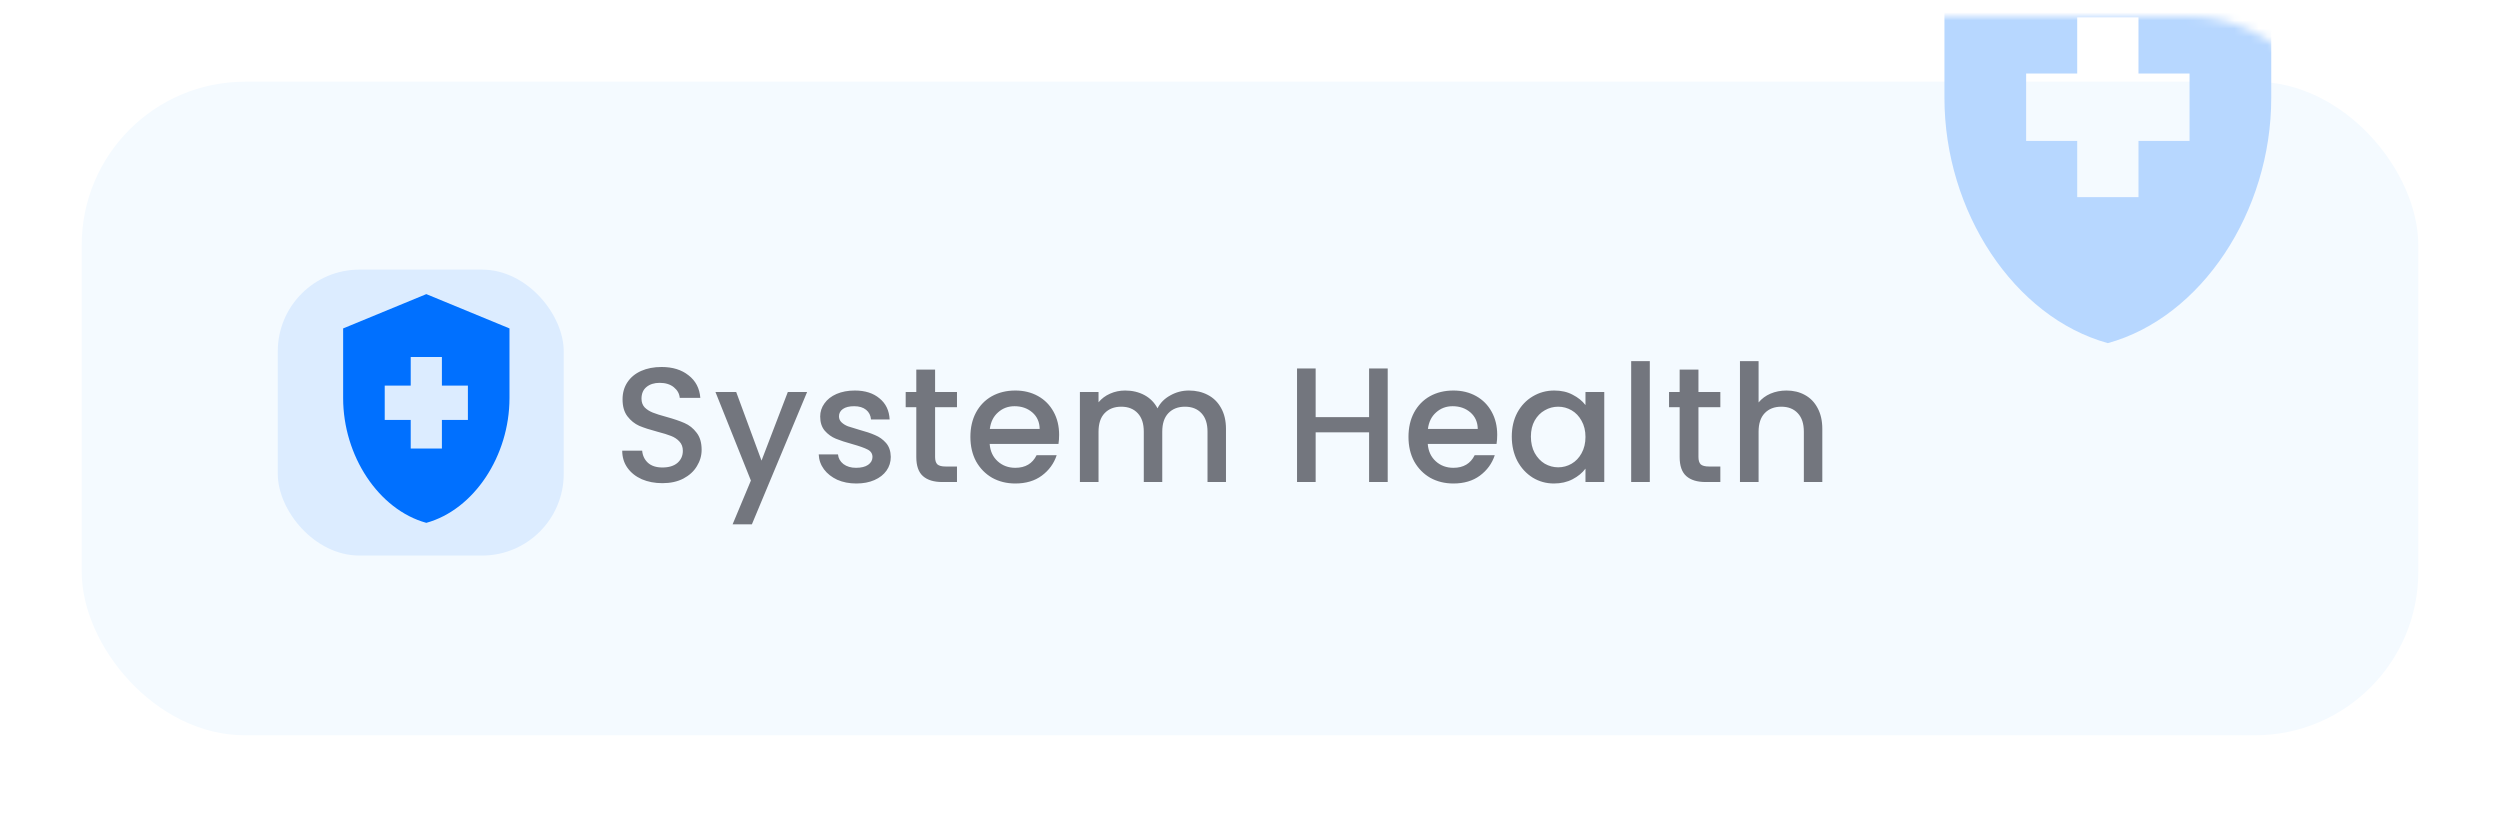 <svg width="306" height="100" viewBox="0 0 306 100" fill="none" xmlns="http://www.w3.org/2000/svg">
<g filter="url(#filter0_d_85_266)">
<rect x="2" y="2" width="286" height="80" rx="20" fill="#F4FAFF"/>
<rect x="26" y="25" width="35" height="35" rx="10" fill="#DCECFF"/>
<path d="M42.272 43.398H39.09V39.198H42.272V35.699H46.089V39.198H49.271V43.398H46.089V46.897H42.272V43.398ZM44.18 28L34 32.199V40.724C34 47.793 38.339 54.386 44.18 55.996C50.021 54.386 54.361 47.793 54.361 40.724V32.199L44.18 28Z" fill="#0070FF"/>
<path d="M73.08 51.14C72.147 51.14 71.307 50.98 70.56 50.66C69.813 50.327 69.227 49.86 68.8 49.26C68.373 48.66 68.16 47.96 68.16 47.16H70.6C70.653 47.76 70.887 48.253 71.3 48.64C71.727 49.027 72.32 49.22 73.08 49.22C73.867 49.22 74.48 49.033 74.92 48.66C75.36 48.273 75.58 47.78 75.58 47.18C75.58 46.713 75.44 46.333 75.16 46.04C74.893 45.747 74.553 45.52 74.14 45.36C73.74 45.2 73.18 45.027 72.46 44.84C71.553 44.6 70.813 44.36 70.24 44.12C69.68 43.867 69.2 43.48 68.8 42.96C68.4 42.44 68.2 41.747 68.2 40.88C68.2 40.08 68.4 39.38 68.8 38.78C69.2 38.18 69.76 37.72 70.48 37.4C71.2 37.08 72.033 36.92 72.98 36.92C74.327 36.92 75.427 37.26 76.28 37.94C77.147 38.607 77.627 39.527 77.72 40.7H75.2C75.16 40.193 74.92 39.76 74.48 39.4C74.04 39.04 73.46 38.86 72.74 38.86C72.087 38.86 71.553 39.027 71.14 39.36C70.727 39.693 70.52 40.173 70.52 40.8C70.52 41.227 70.647 41.58 70.9 41.86C71.167 42.127 71.5 42.34 71.9 42.5C72.3 42.66 72.847 42.833 73.54 43.02C74.46 43.273 75.207 43.527 75.78 43.78C76.367 44.033 76.86 44.427 77.26 44.96C77.673 45.48 77.88 46.18 77.88 47.06C77.88 47.767 77.687 48.433 77.3 49.06C76.927 49.687 76.373 50.193 75.64 50.58C74.92 50.953 74.067 51.14 73.08 51.14ZM90.79 39.98L84.03 56.18H81.67L83.91 50.82L79.57 39.98H82.11L85.21 48.38L88.43 39.98H90.79ZM96.811 51.18C95.944 51.18 95.164 51.027 94.471 50.72C93.791 50.4 93.251 49.973 92.851 49.44C92.451 48.893 92.238 48.287 92.211 47.62H94.571C94.611 48.087 94.831 48.48 95.231 48.8C95.644 49.107 96.158 49.26 96.771 49.26C97.411 49.26 97.904 49.14 98.251 48.9C98.611 48.647 98.791 48.327 98.791 47.94C98.791 47.527 98.591 47.22 98.191 47.02C97.804 46.82 97.184 46.6 96.331 46.36C95.504 46.133 94.831 45.913 94.311 45.7C93.791 45.487 93.338 45.16 92.951 44.72C92.578 44.28 92.391 43.7 92.391 42.98C92.391 42.393 92.564 41.86 92.911 41.38C93.258 40.887 93.751 40.5 94.391 40.22C95.044 39.94 95.791 39.8 96.631 39.8C97.884 39.8 98.891 40.12 99.651 40.76C100.424 41.387 100.838 42.247 100.891 43.34H98.611C98.571 42.847 98.371 42.453 98.011 42.16C97.651 41.867 97.164 41.72 96.551 41.72C95.951 41.72 95.491 41.833 95.171 42.06C94.851 42.287 94.691 42.587 94.691 42.96C94.691 43.253 94.798 43.5 95.011 43.7C95.224 43.9 95.484 44.06 95.791 44.18C96.098 44.287 96.551 44.427 97.151 44.6C97.951 44.813 98.604 45.033 99.111 45.26C99.631 45.473 100.078 45.793 100.451 46.22C100.824 46.647 101.018 47.213 101.031 47.92C101.031 48.547 100.858 49.107 100.511 49.6C100.164 50.093 99.671 50.48 99.031 50.76C98.404 51.04 97.664 51.18 96.811 51.18ZM106.455 41.84V47.94C106.455 48.353 106.548 48.653 106.735 48.84C106.935 49.013 107.268 49.1 107.735 49.1H109.135V51H107.335C106.308 51 105.521 50.76 104.975 50.28C104.428 49.8 104.155 49.02 104.155 47.94V41.84H102.855V39.98H104.155V37.24H106.455V39.98H109.135V41.84H106.455ZM121.636 45.22C121.636 45.633 121.609 46.007 121.556 46.34H113.136C113.203 47.22 113.529 47.927 114.116 48.46C114.703 48.993 115.423 49.26 116.276 49.26C117.503 49.26 118.369 48.747 118.876 47.72H121.336C121.003 48.733 120.396 49.567 119.516 50.22C118.649 50.86 117.569 51.18 116.276 51.18C115.223 51.18 114.276 50.947 113.436 50.48C112.609 50 111.956 49.333 111.476 48.48C111.009 47.613 110.776 46.613 110.776 45.48C110.776 44.347 111.003 43.353 111.456 42.5C111.923 41.633 112.569 40.967 113.396 40.5C114.236 40.033 115.196 39.8 116.276 39.8C117.316 39.8 118.243 40.027 119.056 40.48C119.869 40.933 120.503 41.573 120.956 42.4C121.409 43.213 121.636 44.153 121.636 45.22ZM119.256 44.5C119.243 43.66 118.943 42.987 118.356 42.48C117.769 41.973 117.043 41.72 116.176 41.72C115.389 41.72 114.716 41.973 114.156 42.48C113.596 42.973 113.263 43.647 113.156 44.5H119.256ZM137.52 39.8C138.386 39.8 139.16 39.98 139.84 40.34C140.533 40.7 141.073 41.233 141.46 41.94C141.86 42.647 142.06 43.5 142.06 44.5V51H139.8V44.84C139.8 43.853 139.553 43.1 139.06 42.58C138.566 42.047 137.893 41.78 137.04 41.78C136.186 41.78 135.506 42.047 135 42.58C134.506 43.1 134.26 43.853 134.26 44.84V51H132V44.84C132 43.853 131.753 43.1 131.26 42.58C130.766 42.047 130.093 41.78 129.24 41.78C128.386 41.78 127.706 42.047 127.2 42.58C126.706 43.1 126.46 43.853 126.46 44.84V51H124.18V39.98H126.46V41.24C126.833 40.787 127.306 40.433 127.88 40.18C128.453 39.927 129.066 39.8 129.72 39.8C130.6 39.8 131.386 39.987 132.08 40.36C132.773 40.733 133.306 41.273 133.68 41.98C134.013 41.313 134.533 40.787 135.24 40.4C135.946 40 136.706 39.8 137.52 39.8ZM161.856 37.1V51H159.576V44.92H153.036V51H150.756V37.1H153.036V43.06H159.576V37.1H161.856ZM175.258 45.22C175.258 45.633 175.231 46.007 175.178 46.34H166.758C166.824 47.22 167.151 47.927 167.738 48.46C168.324 48.993 169.044 49.26 169.898 49.26C171.124 49.26 171.991 48.747 172.498 47.72H174.958C174.624 48.733 174.018 49.567 173.138 50.22C172.271 50.86 171.191 51.18 169.898 51.18C168.844 51.18 167.898 50.947 167.058 50.48C166.231 50 165.578 49.333 165.098 48.48C164.631 47.613 164.398 46.613 164.398 45.48C164.398 44.347 164.624 43.353 165.078 42.5C165.544 41.633 166.191 40.967 167.018 40.5C167.858 40.033 168.818 39.8 169.898 39.8C170.938 39.8 171.864 40.027 172.678 40.48C173.491 40.933 174.124 41.573 174.578 42.4C175.031 43.213 175.258 44.153 175.258 45.22ZM172.878 44.5C172.864 43.66 172.564 42.987 171.978 42.48C171.391 41.973 170.664 41.72 169.798 41.72C169.011 41.72 168.338 41.973 167.778 42.48C167.218 42.973 166.884 43.647 166.778 44.5H172.878ZM177.042 45.44C177.042 44.333 177.268 43.353 177.722 42.5C178.188 41.647 178.815 40.987 179.602 40.52C180.402 40.04 181.282 39.8 182.242 39.8C183.108 39.8 183.862 39.973 184.502 40.32C185.155 40.653 185.675 41.073 186.062 41.58V39.98H188.362V51H186.062V49.36C185.675 49.88 185.148 50.313 184.482 50.66C183.815 51.007 183.055 51.18 182.202 51.18C181.255 51.18 180.388 50.94 179.602 50.46C178.815 49.967 178.188 49.287 177.722 48.42C177.268 47.54 177.042 46.547 177.042 45.44ZM186.062 45.48C186.062 44.72 185.902 44.06 185.582 43.5C185.275 42.94 184.868 42.513 184.362 42.22C183.855 41.927 183.308 41.78 182.722 41.78C182.135 41.78 181.588 41.927 181.082 42.22C180.575 42.5 180.162 42.92 179.842 43.48C179.535 44.027 179.382 44.68 179.382 45.44C179.382 46.2 179.535 46.867 179.842 47.44C180.162 48.013 180.575 48.453 181.082 48.76C181.602 49.053 182.148 49.2 182.722 49.2C183.308 49.2 183.855 49.053 184.362 48.76C184.868 48.467 185.275 48.04 185.582 47.48C185.902 46.907 186.062 46.24 186.062 45.48ZM193.936 36.2V51H191.656V36.2H193.936ZM199.89 41.84V47.94C199.89 48.353 199.983 48.653 200.17 48.84C200.37 49.013 200.703 49.1 201.17 49.1H202.57V51H200.77C199.743 51 198.956 50.76 198.41 50.28C197.863 49.8 197.59 49.02 197.59 47.94V41.84H196.29V39.98H197.59V37.24H199.89V39.98H202.57V41.84H199.89ZM210.671 39.8C211.511 39.8 212.258 39.98 212.911 40.34C213.578 40.7 214.098 41.233 214.471 41.94C214.858 42.647 215.051 43.5 215.051 44.5V51H212.791V44.84C212.791 43.853 212.544 43.1 212.051 42.58C211.558 42.047 210.884 41.78 210.031 41.78C209.178 41.78 208.498 42.047 207.991 42.58C207.498 43.1 207.251 43.853 207.251 44.84V51H204.971V36.2H207.251V41.26C207.638 40.793 208.124 40.433 208.711 40.18C209.311 39.927 209.964 39.8 210.671 39.8Z" fill="#73767E"/>
</g>
<mask id="mask0_85_266" style="mask-type:alpha" maskUnits="userSpaceOnUse" x="2" y="2" width="286" height="80">
<rect x="2" y="2" width="286" height="80" rx="20" fill="#F4FAFF"/>
<rect x="26" y="25" width="35" height="35" rx="10" fill="#DCECFF"/>
<path d="M46.663 55.451H42.031C41.741 55.451 41.459 55.352 41.233 55.17C41.007 54.988 40.85 54.734 40.788 54.451L40.27 52.053C39.579 51.751 38.924 51.372 38.316 50.925L35.979 51.669C35.702 51.757 35.403 51.748 35.133 51.643C34.862 51.538 34.635 51.344 34.49 51.093L32.169 47.083C32.025 46.831 31.971 46.538 32.016 46.251C32.06 45.965 32.201 45.702 32.414 45.506L34.228 43.852C34.145 43.102 34.145 42.346 34.228 41.597L32.414 39.946C32.2 39.75 32.06 39.487 32.015 39.2C31.971 38.913 32.025 38.62 32.169 38.368L34.485 34.356C34.63 34.104 34.857 33.91 35.127 33.805C35.398 33.7 35.697 33.691 35.974 33.779L38.311 34.524C38.622 34.295 38.945 34.081 39.278 33.888C39.6 33.707 39.931 33.543 40.27 33.396L40.789 31.002C40.851 30.718 41.008 30.464 41.233 30.282C41.459 30.1 41.741 30 42.031 30H46.663C46.953 30 47.234 30.1 47.46 30.282C47.686 30.464 47.843 30.718 47.905 31.002L48.429 33.398C48.786 33.556 49.134 33.732 49.471 33.93C49.786 34.112 50.09 34.311 50.383 34.526L52.721 33.782C52.998 33.694 53.296 33.703 53.567 33.808C53.837 33.913 54.064 34.107 54.209 34.358L56.525 38.371C56.82 38.889 56.719 39.544 56.28 39.947L54.466 41.602C54.549 42.351 54.549 43.107 54.466 43.857L56.28 45.511C56.719 45.916 56.82 46.57 56.525 47.088L54.209 51.1C54.064 51.352 53.837 51.546 53.566 51.651C53.295 51.756 52.997 51.765 52.72 51.677L50.383 50.932C49.776 51.379 49.121 51.757 48.431 52.06L47.905 54.451C47.843 54.734 47.686 54.988 47.46 55.169C47.234 55.351 46.953 55.451 46.663 55.451ZM44.342 37.635C42.992 37.635 41.697 38.172 40.742 39.126C39.788 40.081 39.252 41.376 39.252 42.725C39.252 44.075 39.788 45.37 40.742 46.325C41.697 47.279 42.992 47.816 44.342 47.816C45.692 47.816 46.986 47.279 47.941 46.325C48.896 45.37 49.432 44.075 49.432 42.725C49.432 41.376 48.896 40.081 47.941 39.126C46.986 38.172 45.692 37.635 44.342 37.635Z" fill="#0070FF"/>
<path d="M258 57C258 54.239 260.239 52 263 52H283C285.761 52 288 54.239 288 57V67C288 75.284 281.284 82 273 82H263C260.239 82 258 79.761 258 77V57Z" fill="#0070FF"/>
<g clip-path="url(#clip0_85_266)">
<path d="M271.667 59.375L275 63.75L271.667 68.125" stroke="white" stroke-width="2" stroke-linecap="round" stroke-linejoin="round"/>
<path d="M275 63.75H269.667C265.985 63.75 263 67.667 263 72.5V73.375" stroke="white" stroke-width="2" stroke-linecap="round" stroke-linejoin="round"/>
</g>
<path d="M76.88 48.16H71.06L70.06 51H67.68L72.66 37.08H75.3L80.28 51H77.88L76.88 48.16ZM76.24 46.3L73.98 39.84L71.7 46.3H76.24ZM86.745 51.18C85.879 51.18 85.099 51.027 84.405 50.72C83.725 50.4 83.185 49.973 82.785 49.44C82.385 48.893 82.172 48.287 82.145 47.62H84.505C84.545 48.087 84.765 48.48 85.165 48.8C85.579 49.107 86.092 49.26 86.705 49.26C87.345 49.26 87.839 49.14 88.185 48.9C88.545 48.647 88.725 48.327 88.725 47.94C88.725 47.527 88.525 47.22 88.125 47.02C87.739 46.82 87.119 46.6 86.265 46.36C85.439 46.133 84.765 45.913 84.245 45.7C83.725 45.487 83.272 45.16 82.885 44.72C82.512 44.28 82.325 43.7 82.325 42.98C82.325 42.393 82.499 41.86 82.845 41.38C83.192 40.887 83.685 40.5 84.325 40.22C84.979 39.94 85.725 39.8 86.565 39.8C87.819 39.8 88.825 40.12 89.585 40.76C90.359 41.387 90.772 42.247 90.825 43.34H88.545C88.505 42.847 88.305 42.453 87.945 42.16C87.585 41.867 87.099 41.72 86.485 41.72C85.885 41.72 85.425 41.833 85.105 42.06C84.785 42.287 84.625 42.587 84.625 42.96C84.625 43.253 84.732 43.5 84.945 43.7C85.159 43.9 85.419 44.06 85.725 44.18C86.032 44.287 86.485 44.427 87.085 44.6C87.885 44.813 88.539 45.033 89.045 45.26C89.565 45.473 90.012 45.793 90.385 46.22C90.759 46.647 90.952 47.213 90.965 47.92C90.965 48.547 90.792 49.107 90.445 49.6C90.099 50.093 89.605 50.48 88.965 50.76C88.339 51.04 87.599 51.18 86.745 51.18ZM97.729 51.18C96.862 51.18 96.082 51.027 95.389 50.72C94.709 50.4 94.169 49.973 93.769 49.44C93.369 48.893 93.156 48.287 93.129 47.62H95.489C95.529 48.087 95.749 48.48 96.149 48.8C96.562 49.107 97.076 49.26 97.689 49.26C98.329 49.26 98.822 49.14 99.169 48.9C99.529 48.647 99.709 48.327 99.709 47.94C99.709 47.527 99.509 47.22 99.109 47.02C98.722 46.82 98.102 46.6 97.249 46.36C96.422 46.133 95.749 45.913 95.229 45.7C94.709 45.487 94.256 45.16 93.869 44.72C93.496 44.28 93.309 43.7 93.309 42.98C93.309 42.393 93.482 41.86 93.829 41.38C94.176 40.887 94.669 40.5 95.309 40.22C95.962 39.94 96.709 39.8 97.549 39.8C98.802 39.8 99.809 40.12 100.569 40.76C101.342 41.387 101.756 42.247 101.809 43.34H99.529C99.489 42.847 99.289 42.453 98.929 42.16C98.569 41.867 98.082 41.72 97.469 41.72C96.869 41.72 96.409 41.833 96.089 42.06C95.769 42.287 95.609 42.587 95.609 42.96C95.609 43.253 95.716 43.5 95.929 43.7C96.142 43.9 96.402 44.06 96.709 44.18C97.016 44.287 97.469 44.427 98.069 44.6C98.869 44.813 99.522 45.033 100.029 45.26C100.549 45.473 100.996 45.793 101.369 46.22C101.742 46.647 101.936 47.213 101.949 47.92C101.949 48.547 101.776 49.107 101.429 49.6C101.082 50.093 100.589 50.48 99.949 50.76C99.322 51.04 98.582 51.18 97.729 51.18ZM114.813 45.22C114.813 45.633 114.786 46.007 114.733 46.34H106.313C106.379 47.22 106.706 47.927 107.293 48.46C107.879 48.993 108.599 49.26 109.453 49.26C110.679 49.26 111.546 48.747 112.053 47.72H114.513C114.179 48.733 113.573 49.567 112.693 50.22C111.826 50.86 110.746 51.18 109.453 51.18C108.399 51.18 107.453 50.947 106.613 50.48C105.786 50 105.133 49.333 104.653 48.48C104.186 47.613 103.953 46.613 103.953 45.48C103.953 44.347 104.179 43.353 104.633 42.5C105.099 41.633 105.746 40.967 106.573 40.5C107.413 40.033 108.373 39.8 109.453 39.8C110.493 39.8 111.419 40.027 112.233 40.48C113.046 40.933 113.679 41.573 114.133 42.4C114.586 43.213 114.813 44.153 114.813 45.22ZM112.433 44.5C112.419 43.66 112.119 42.987 111.533 42.48C110.946 41.973 110.219 41.72 109.353 41.72C108.566 41.72 107.893 41.973 107.333 42.48C106.773 42.973 106.439 43.647 106.333 44.5H112.433ZM120.016 41.84V47.94C120.016 48.353 120.11 48.653 120.296 48.84C120.496 49.013 120.83 49.1 121.296 49.1H122.696V51H120.896C119.87 51 119.083 50.76 118.536 50.28C117.99 49.8 117.716 49.02 117.716 47.94V41.84H116.416V39.98H117.716V37.24H120.016V39.98H122.696V41.84H120.016ZM135.173 51.14C134.24 51.14 133.4 50.98 132.653 50.66C131.906 50.327 131.32 49.86 130.893 49.26C130.466 48.66 130.253 47.96 130.253 47.16H132.693C132.746 47.76 132.98 48.253 133.393 48.64C133.82 49.027 134.413 49.22 135.173 49.22C135.96 49.22 136.573 49.033 137.013 48.66C137.453 48.273 137.673 47.78 137.673 47.18C137.673 46.713 137.533 46.333 137.253 46.04C136.986 45.747 136.646 45.52 136.233 45.36C135.833 45.2 135.273 45.027 134.553 44.84C133.646 44.6 132.906 44.36 132.333 44.12C131.773 43.867 131.293 43.48 130.893 42.96C130.493 42.44 130.293 41.747 130.293 40.88C130.293 40.08 130.493 39.38 130.893 38.78C131.293 38.18 131.853 37.72 132.573 37.4C133.293 37.08 134.126 36.92 135.073 36.92C136.42 36.92 137.52 37.26 138.373 37.94C139.24 38.607 139.72 39.527 139.813 40.7H137.293C137.253 40.193 137.013 39.76 136.573 39.4C136.133 39.04 135.553 38.86 134.833 38.86C134.18 38.86 133.646 39.027 133.233 39.36C132.82 39.693 132.613 40.173 132.613 40.8C132.613 41.227 132.74 41.58 132.993 41.86C133.26 42.127 133.593 42.34 133.993 42.5C134.393 42.66 134.94 42.833 135.633 43.02C136.553 43.273 137.3 43.527 137.873 43.78C138.46 44.033 138.953 44.427 139.353 44.96C139.766 45.48 139.973 46.18 139.973 47.06C139.973 47.767 139.78 48.433 139.393 49.06C139.02 49.687 138.466 50.193 137.733 50.58C137.013 50.953 136.16 51.14 135.173 51.14ZM153.063 45.22C153.063 45.633 153.037 46.007 152.983 46.34H144.563C144.63 47.22 144.957 47.927 145.543 48.46C146.13 48.993 146.85 49.26 147.703 49.26C148.93 49.26 149.797 48.747 150.303 47.72H152.763C152.43 48.733 151.823 49.567 150.943 50.22C150.077 50.86 148.997 51.18 147.703 51.18C146.65 51.18 145.703 50.947 144.863 50.48C144.037 50 143.383 49.333 142.903 48.48C142.437 47.613 142.203 46.613 142.203 45.48C142.203 44.347 142.43 43.353 142.883 42.5C143.35 41.633 143.997 40.967 144.823 40.5C145.663 40.033 146.623 39.8 147.703 39.8C148.743 39.8 149.67 40.027 150.483 40.48C151.297 40.933 151.93 41.573 152.383 42.4C152.837 43.213 153.063 44.153 153.063 45.22ZM150.683 44.5C150.67 43.66 150.37 42.987 149.783 42.48C149.197 41.973 148.47 41.72 147.603 41.72C146.817 41.72 146.143 41.973 145.583 42.48C145.023 42.973 144.69 43.647 144.583 44.5H150.683ZM158.267 41.84V47.94C158.267 48.353 158.36 48.653 158.547 48.84C158.747 49.013 159.08 49.1 159.547 49.1H160.947V51H159.147C158.12 51 157.334 50.76 156.787 50.28C156.24 49.8 155.967 49.02 155.967 47.94V41.84H154.667V39.98H155.967V37.24H158.267V39.98H160.947V41.84H158.267ZM166.008 41.84V47.94C166.008 48.353 166.102 48.653 166.288 48.84C166.488 49.013 166.822 49.1 167.288 49.1H168.688V51H166.888C165.862 51 165.075 50.76 164.528 50.28C163.982 49.8 163.708 49.02 163.708 47.94V41.84H162.408V39.98H163.708V37.24H166.008V39.98H168.688V41.84H166.008ZM172.25 38.52C171.837 38.52 171.49 38.38 171.21 38.1C170.93 37.82 170.79 37.473 170.79 37.06C170.79 36.647 170.93 36.3 171.21 36.02C171.49 35.74 171.837 35.6 172.25 35.6C172.65 35.6 172.99 35.74 173.27 36.02C173.55 36.3 173.69 36.647 173.69 37.06C173.69 37.473 173.55 37.82 173.27 38.1C172.99 38.38 172.65 38.52 172.25 38.52ZM173.37 39.98V51H171.09V39.98H173.37ZM182.223 39.8C183.09 39.8 183.863 39.98 184.543 40.34C185.237 40.7 185.777 41.233 186.163 41.94C186.55 42.647 186.743 43.5 186.743 44.5V51H184.483V44.84C184.483 43.853 184.237 43.1 183.743 42.58C183.25 42.047 182.577 41.78 181.723 41.78C180.87 41.78 180.19 42.047 179.683 42.58C179.19 43.1 178.943 43.853 178.943 44.84V51H176.663V39.98H178.943V41.24C179.317 40.787 179.79 40.433 180.363 40.18C180.95 39.927 181.57 39.8 182.223 39.8ZM194.392 39.8C195.245 39.8 195.998 39.973 196.652 40.32C197.318 40.653 197.838 41.073 198.212 41.58V39.98H200.512V51.18C200.512 52.193 200.298 53.093 199.872 53.88C199.445 54.68 198.825 55.307 198.012 55.76C197.212 56.213 196.252 56.44 195.132 56.44C193.638 56.44 192.398 56.087 191.412 55.38C190.425 54.687 189.865 53.74 189.732 52.54H191.992C192.165 53.113 192.532 53.573 193.092 53.92C193.665 54.28 194.345 54.46 195.132 54.46C196.052 54.46 196.792 54.18 197.352 53.62C197.925 53.06 198.212 52.247 198.212 51.18V49.34C197.825 49.86 197.298 50.3 196.632 50.66C195.978 51.007 195.232 51.18 194.392 51.18C193.432 51.18 192.552 50.94 191.752 50.46C190.965 49.967 190.338 49.287 189.872 48.42C189.418 47.54 189.192 46.547 189.192 45.44C189.192 44.333 189.418 43.353 189.872 42.5C190.338 41.647 190.965 40.987 191.752 40.52C192.552 40.04 193.432 39.8 194.392 39.8ZM198.212 45.48C198.212 44.72 198.052 44.06 197.732 43.5C197.425 42.94 197.018 42.513 196.512 42.22C196.005 41.927 195.458 41.78 194.872 41.78C194.285 41.78 193.738 41.927 193.232 42.22C192.725 42.5 192.312 42.92 191.992 43.48C191.685 44.027 191.532 44.68 191.532 45.44C191.532 46.2 191.685 46.867 191.992 47.44C192.312 48.013 192.725 48.453 193.232 48.76C193.752 49.053 194.298 49.2 194.872 49.2C195.458 49.2 196.005 49.053 196.512 48.76C197.018 48.467 197.425 48.04 197.732 47.48C198.052 46.907 198.212 46.24 198.212 45.48ZM207.806 51.18C206.94 51.18 206.16 51.027 205.466 50.72C204.786 50.4 204.246 49.973 203.846 49.44C203.446 48.893 203.233 48.287 203.206 47.62H205.566C205.606 48.087 205.826 48.48 206.226 48.8C206.64 49.107 207.153 49.26 207.766 49.26C208.406 49.26 208.9 49.14 209.246 48.9C209.606 48.647 209.786 48.327 209.786 47.94C209.786 47.527 209.586 47.22 209.186 47.02C208.8 46.82 208.18 46.6 207.326 46.36C206.5 46.133 205.826 45.913 205.306 45.7C204.786 45.487 204.333 45.16 203.946 44.72C203.573 44.28 203.386 43.7 203.386 42.98C203.386 42.393 203.56 41.86 203.906 41.38C204.253 40.887 204.746 40.5 205.386 40.22C206.04 39.94 206.786 39.8 207.626 39.8C208.88 39.8 209.886 40.12 210.646 40.76C211.42 41.387 211.833 42.247 211.886 43.34H209.606C209.566 42.847 209.366 42.453 209.006 42.16C208.646 41.867 208.16 41.72 207.546 41.72C206.946 41.72 206.486 41.833 206.166 42.06C205.846 42.287 205.686 42.587 205.686 42.96C205.686 43.253 205.793 43.5 206.006 43.7C206.22 43.9 206.48 44.06 206.786 44.18C207.093 44.287 207.546 44.427 208.146 44.6C208.946 44.813 209.6 45.033 210.106 45.26C210.626 45.473 211.073 45.793 211.446 46.22C211.82 46.647 212.013 47.213 212.026 47.92C212.026 48.547 211.853 49.107 211.506 49.6C211.16 50.093 210.666 50.48 210.026 50.76C209.4 51.04 208.66 51.18 207.806 51.18Z" fill="black"/>
</mask>
<g mask="url(#mask0_85_266)">
<path d="M254.25 17.25H248V9H254.25V2.125H261.75V9H268V17.25H261.75V24.125H254.25V17.25ZM258 -13L238 -4.75V11.998C238 25.885 246.525 38.837 258 42C269.475 38.837 278 25.885 278 11.998V-4.75L258 -13Z" fill="#B7D7FF"/>
</g>
<defs>
<filter id="filter0_d_85_266" x="0" y="0" width="306" height="100" filterUnits="userSpaceOnUse" color-interpolation-filters="sRGB">
<feFlood flood-opacity="0" result="BackgroundImageFix"/>
<feColorMatrix in="SourceAlpha" type="matrix" values="0 0 0 0 0 0 0 0 0 0 0 0 0 0 0 0 0 0 127 0" result="hardAlpha"/>
<feOffset dx="8" dy="8"/>
<feGaussianBlur stdDeviation="5"/>
<feComposite in2="hardAlpha" operator="out"/>
<feColorMatrix type="matrix" values="0 0 0 0 0 0 0 0 0 0 0 0 0 0 0 0 0 0 0.1 0"/>
<feBlend mode="normal" in2="BackgroundImageFix" result="effect1_dropShadow_85_266"/>
<feBlend mode="normal" in="SourceGraphic" in2="effect1_dropShadow_85_266" result="shape"/>
</filter>
<clipPath id="clip0_85_266">
<rect width="25" height="26" fill="white" transform="translate(261 55)"/>
</clipPath>
</defs>
</svg>
